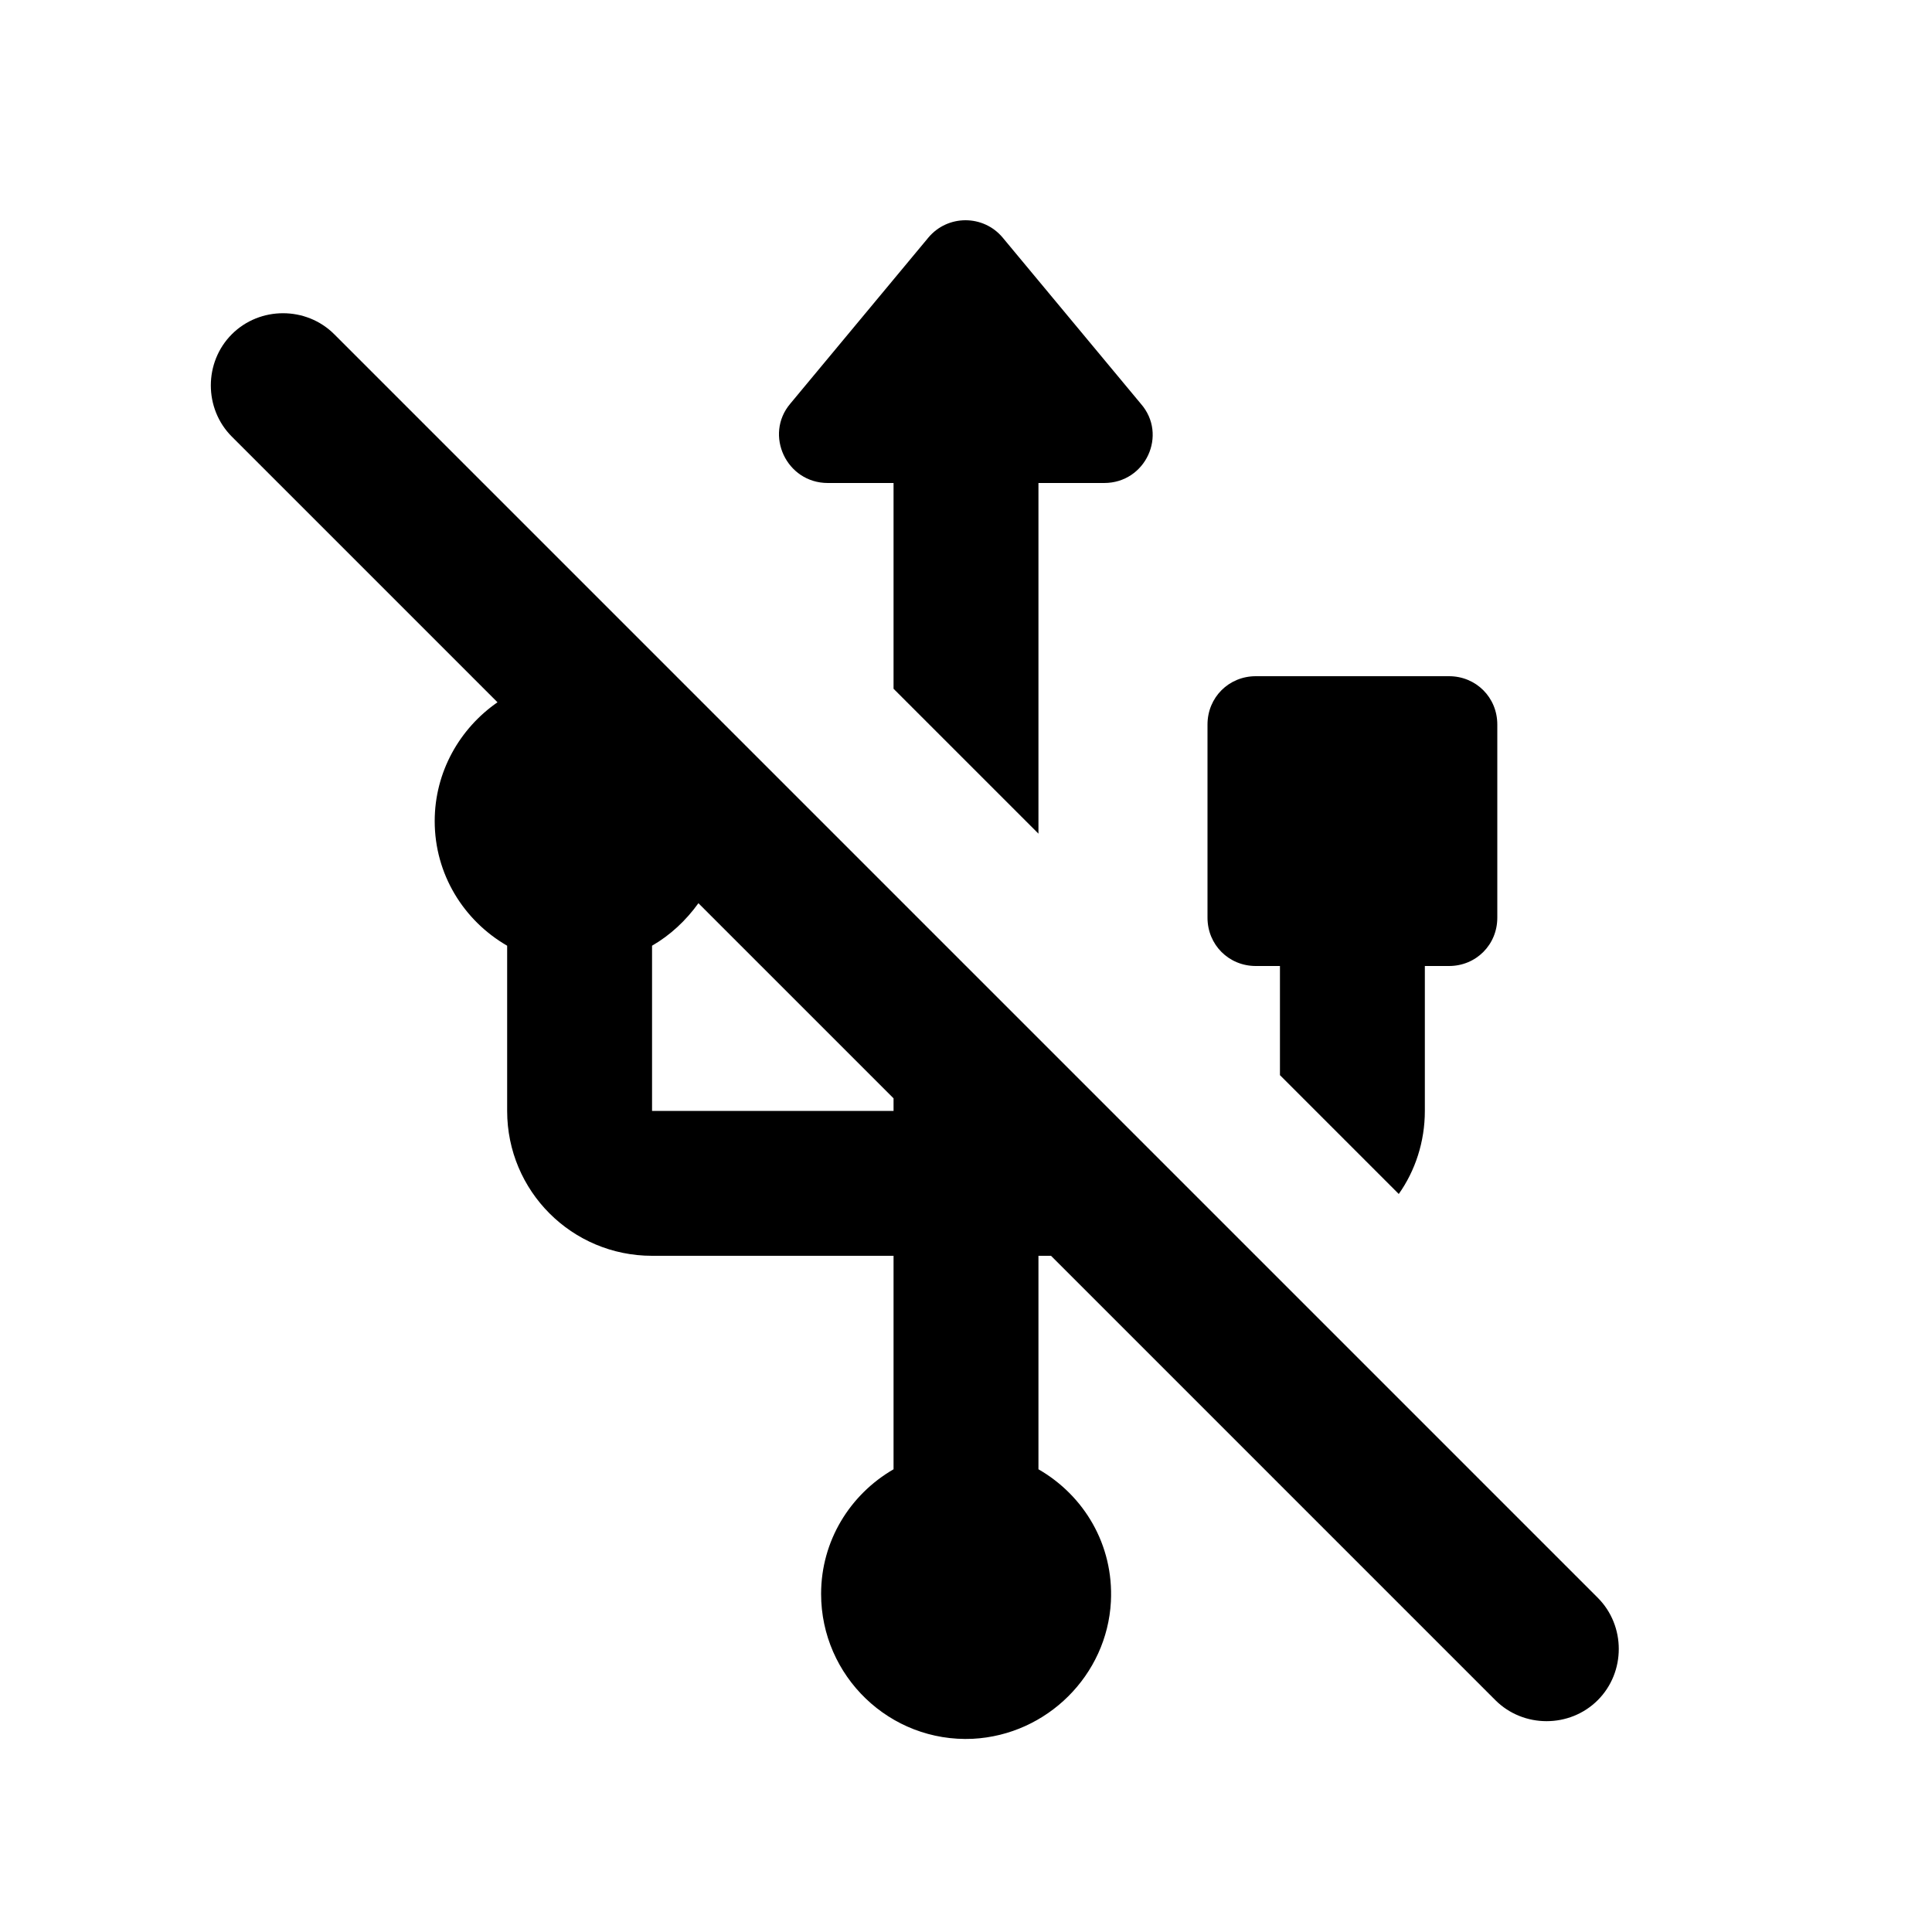 <svg xmlns="http://www.w3.org/2000/svg" enable-background="new 0 0 20 20" height="20" viewBox="0 0 20 20" width="20"><rect fill="none" height="20" width="20"/><path d="M9.25,5H8.57C8.14,5,7.91,4.5,8.18,4.18l1.43-1.72c0.2-0.24,0.57-0.24,0.77,0l1.43,1.72C12.09,4.5,11.86,5,11.43,5h-0.68 v3.63l-1.5-1.5V5z M13,10h0.25v1.13l1.23,1.23c0.17-0.24,0.27-0.54,0.27-0.86V10H15c0.28,0,0.5-0.22,0.5-0.5v-2 C15.5,7.22,15.28,7,15,7h-2c-0.28,0-0.5,0.22-0.5,0.5v2C12.5,9.78,12.72,10,13,10z M10.75,13v2.21c0.47,0.27,0.78,0.78,0.75,1.37 c-0.04,0.76-0.66,1.38-1.43,1.42c-0.86,0.04-1.57-0.65-1.57-1.5c0-0.55,0.3-1.03,0.75-1.29V13h-2.5c-0.83,0-1.5-0.67-1.5-1.5V9.79 C4.8,9.53,4.5,9.05,4.5,8.5c0-0.51,0.26-0.96,0.65-1.23L2.4,4.52c-0.29-0.29-0.29-0.77,0-1.06l0,0c0.29-0.29,0.77-0.29,1.06,0 l13.08,13.08c0.29,0.29,0.29,0.77,0,1.06v0c-0.29,0.29-0.77,0.29-1.06,0l-4.6-4.6H10.75z M9.25,11.5v-0.13L7.23,9.35 C7.1,9.53,6.94,9.68,6.75,9.79v1.71H9.25z"/></svg>